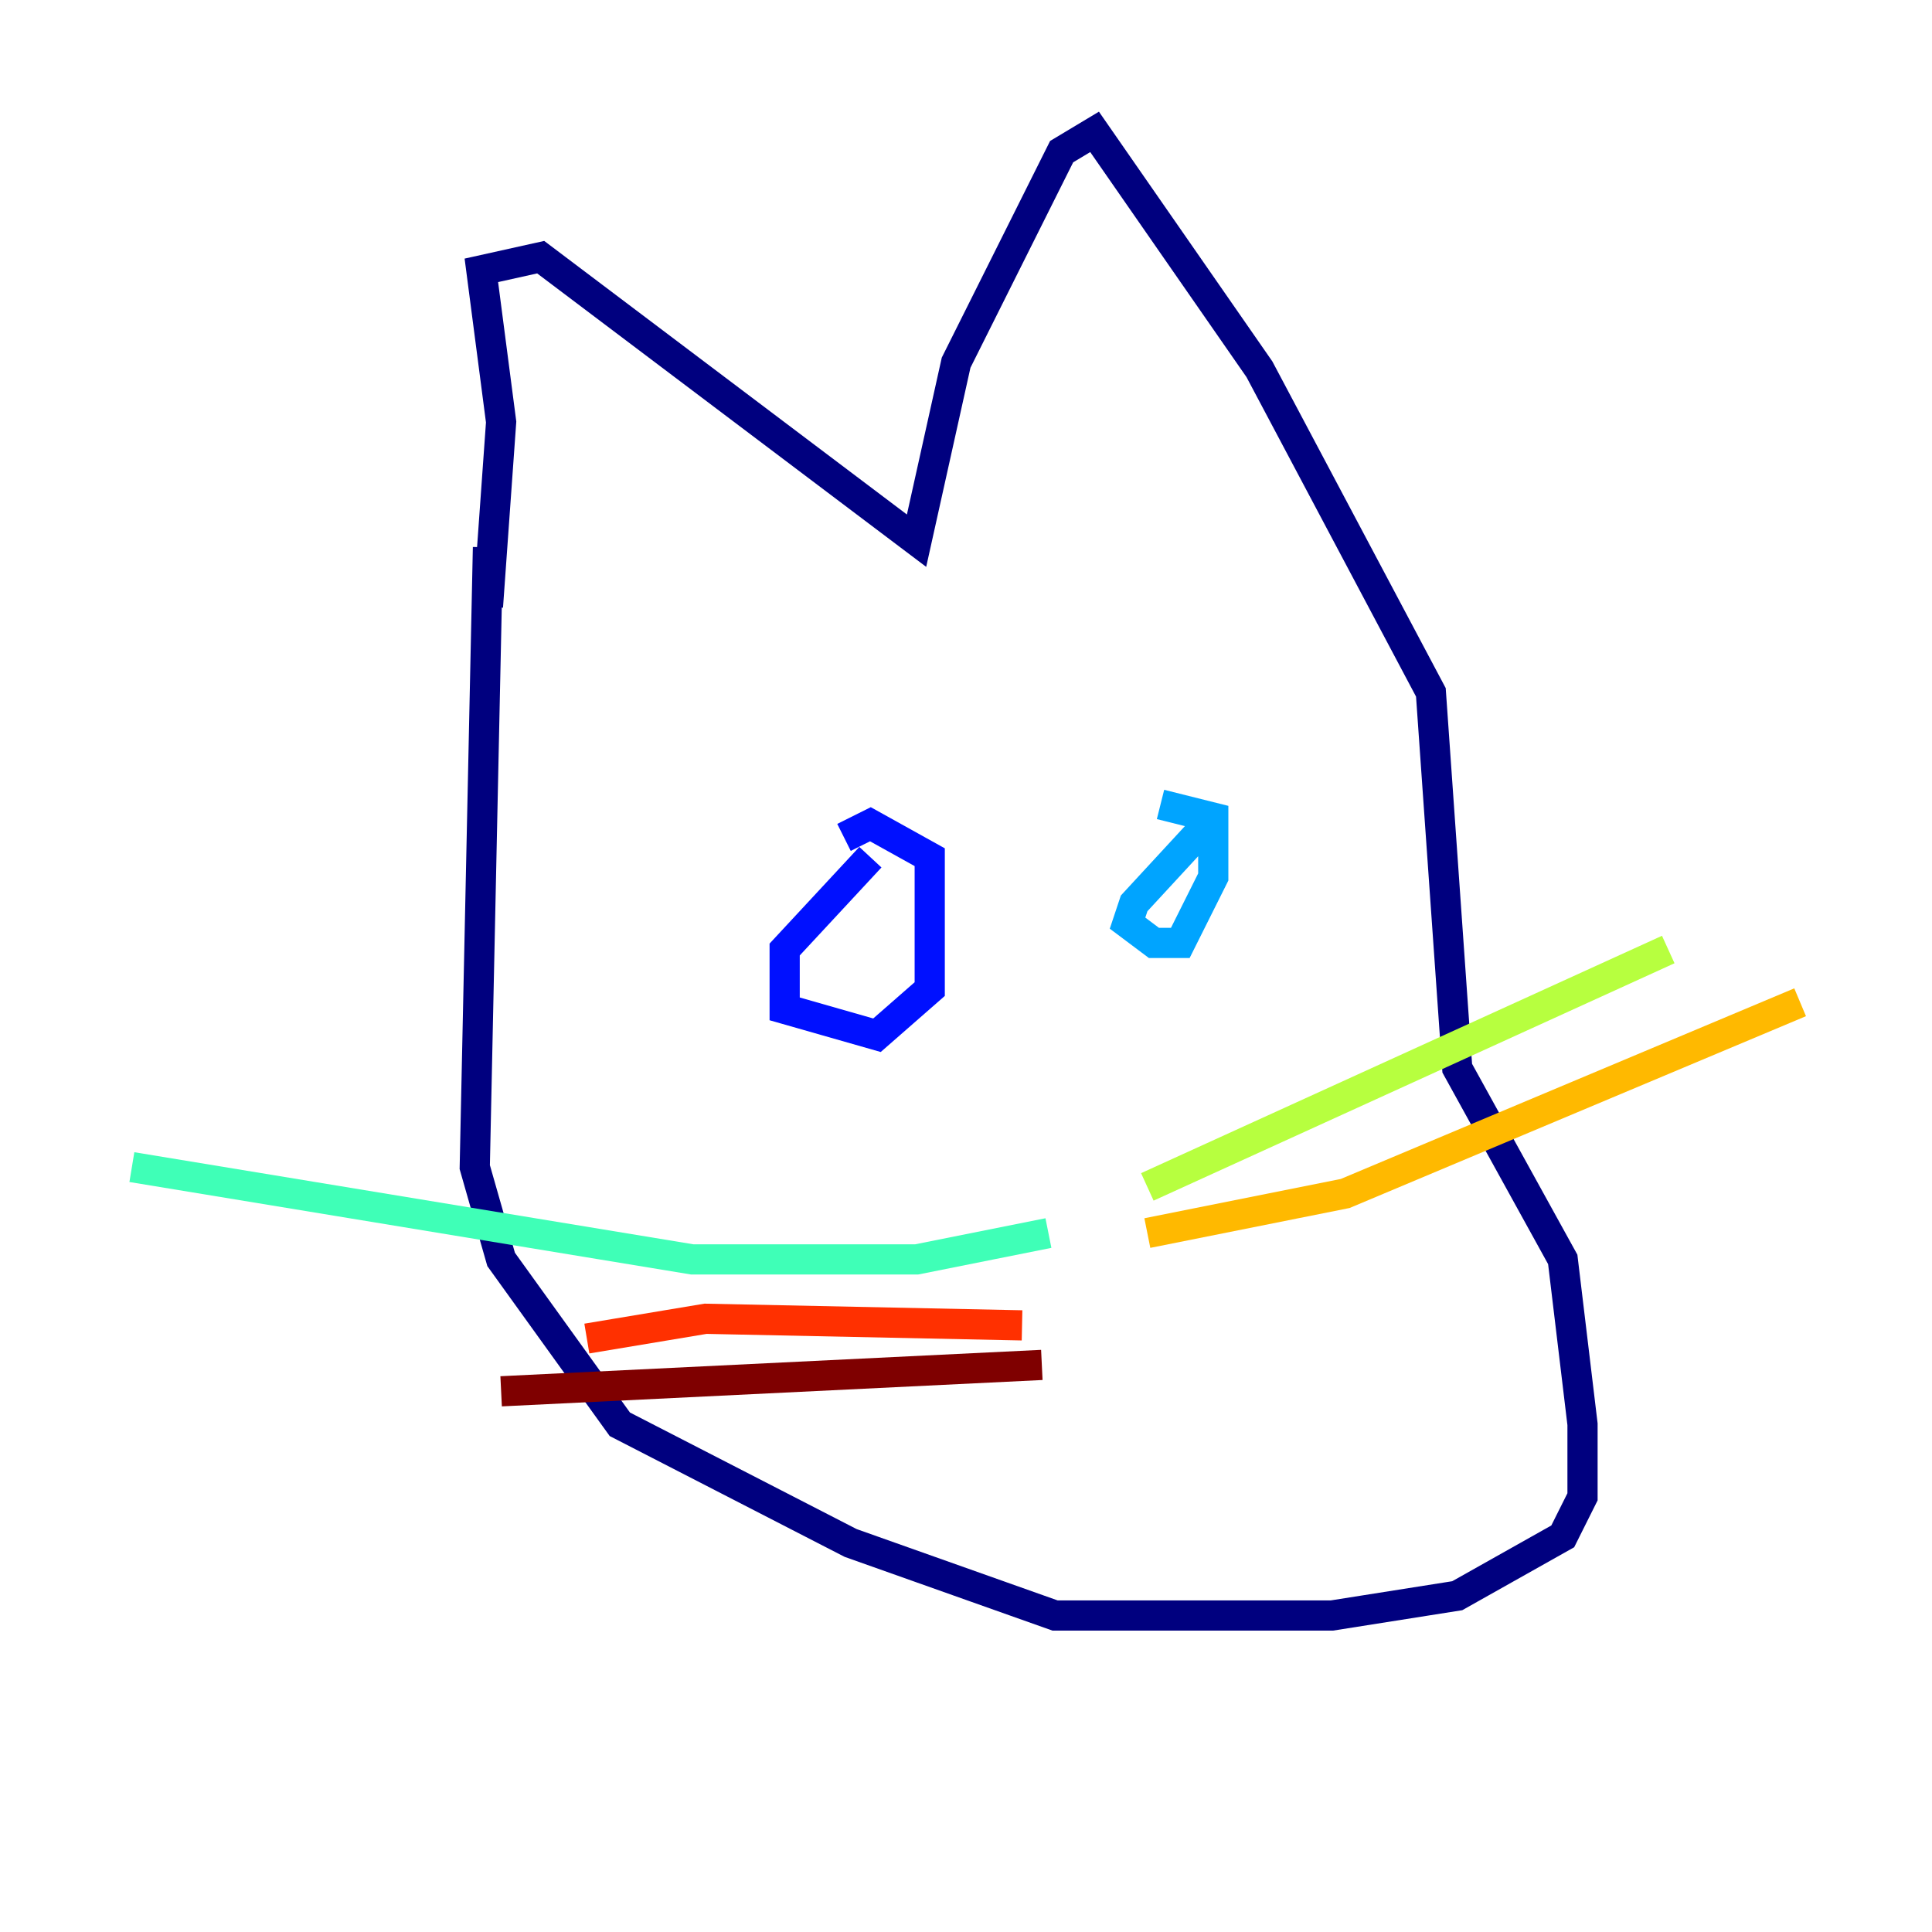 <?xml version="1.0" encoding="utf-8" ?>
<svg baseProfile="tiny" height="128" version="1.2" viewBox="0,0,128,128" width="128" xmlns="http://www.w3.org/2000/svg" xmlns:ev="http://www.w3.org/2001/xml-events" xmlns:xlink="http://www.w3.org/1999/xlink"><defs /><polyline fill="none" points="32.328,40.191 33.201,27.959 31.891,17.911 35.822,17.038 60.724,35.822 63.345,24.027 70.335,10.048 72.519,8.737 83.44,24.464 94.799,45.87 96.546,70.771 103.536,83.44 104.846,94.362 104.846,99.167 103.536,101.788 96.546,105.72 88.246,107.031 69.898,107.031 56.355,102.225 41.065,94.362 33.201,83.44 31.454,77.324 32.328,36.259" stroke="#00007f" stroke-width="2" /><polyline fill="none" points="57.666,56.792 51.986,62.908 51.986,66.84 58.102,68.587 61.597,65.529 61.597,56.792 57.666,54.608 55.918,55.481" stroke="#0010ff" stroke-width="2" /><polyline fill="none" points="80.382,54.171 75.14,59.85 74.703,61.16 76.451,62.471 78.198,62.471 80.382,58.102 80.382,54.171 76.887,53.297" stroke="#00a4ff" stroke-width="2" /><polyline fill="none" points="69.461,81.693 60.724,83.44 45.87,83.44 8.737,77.324" stroke="#3fffb7" stroke-width="2" /><polyline fill="none" points="76.014,78.635 110.526,62.908" stroke="#b7ff3f" stroke-width="2" /><polyline fill="none" points="76.014,81.693 89.12,79.072 119.263,66.403" stroke="#ffb900" stroke-width="2" /><polyline fill="none" points="67.713,87.809 46.744,87.372 38.88,88.683" stroke="#ff3000" stroke-width="2" /><polyline fill="none" points="69.024,90.43 33.201,92.177" stroke="#7f0000" stroke-width="2" /></svg>
